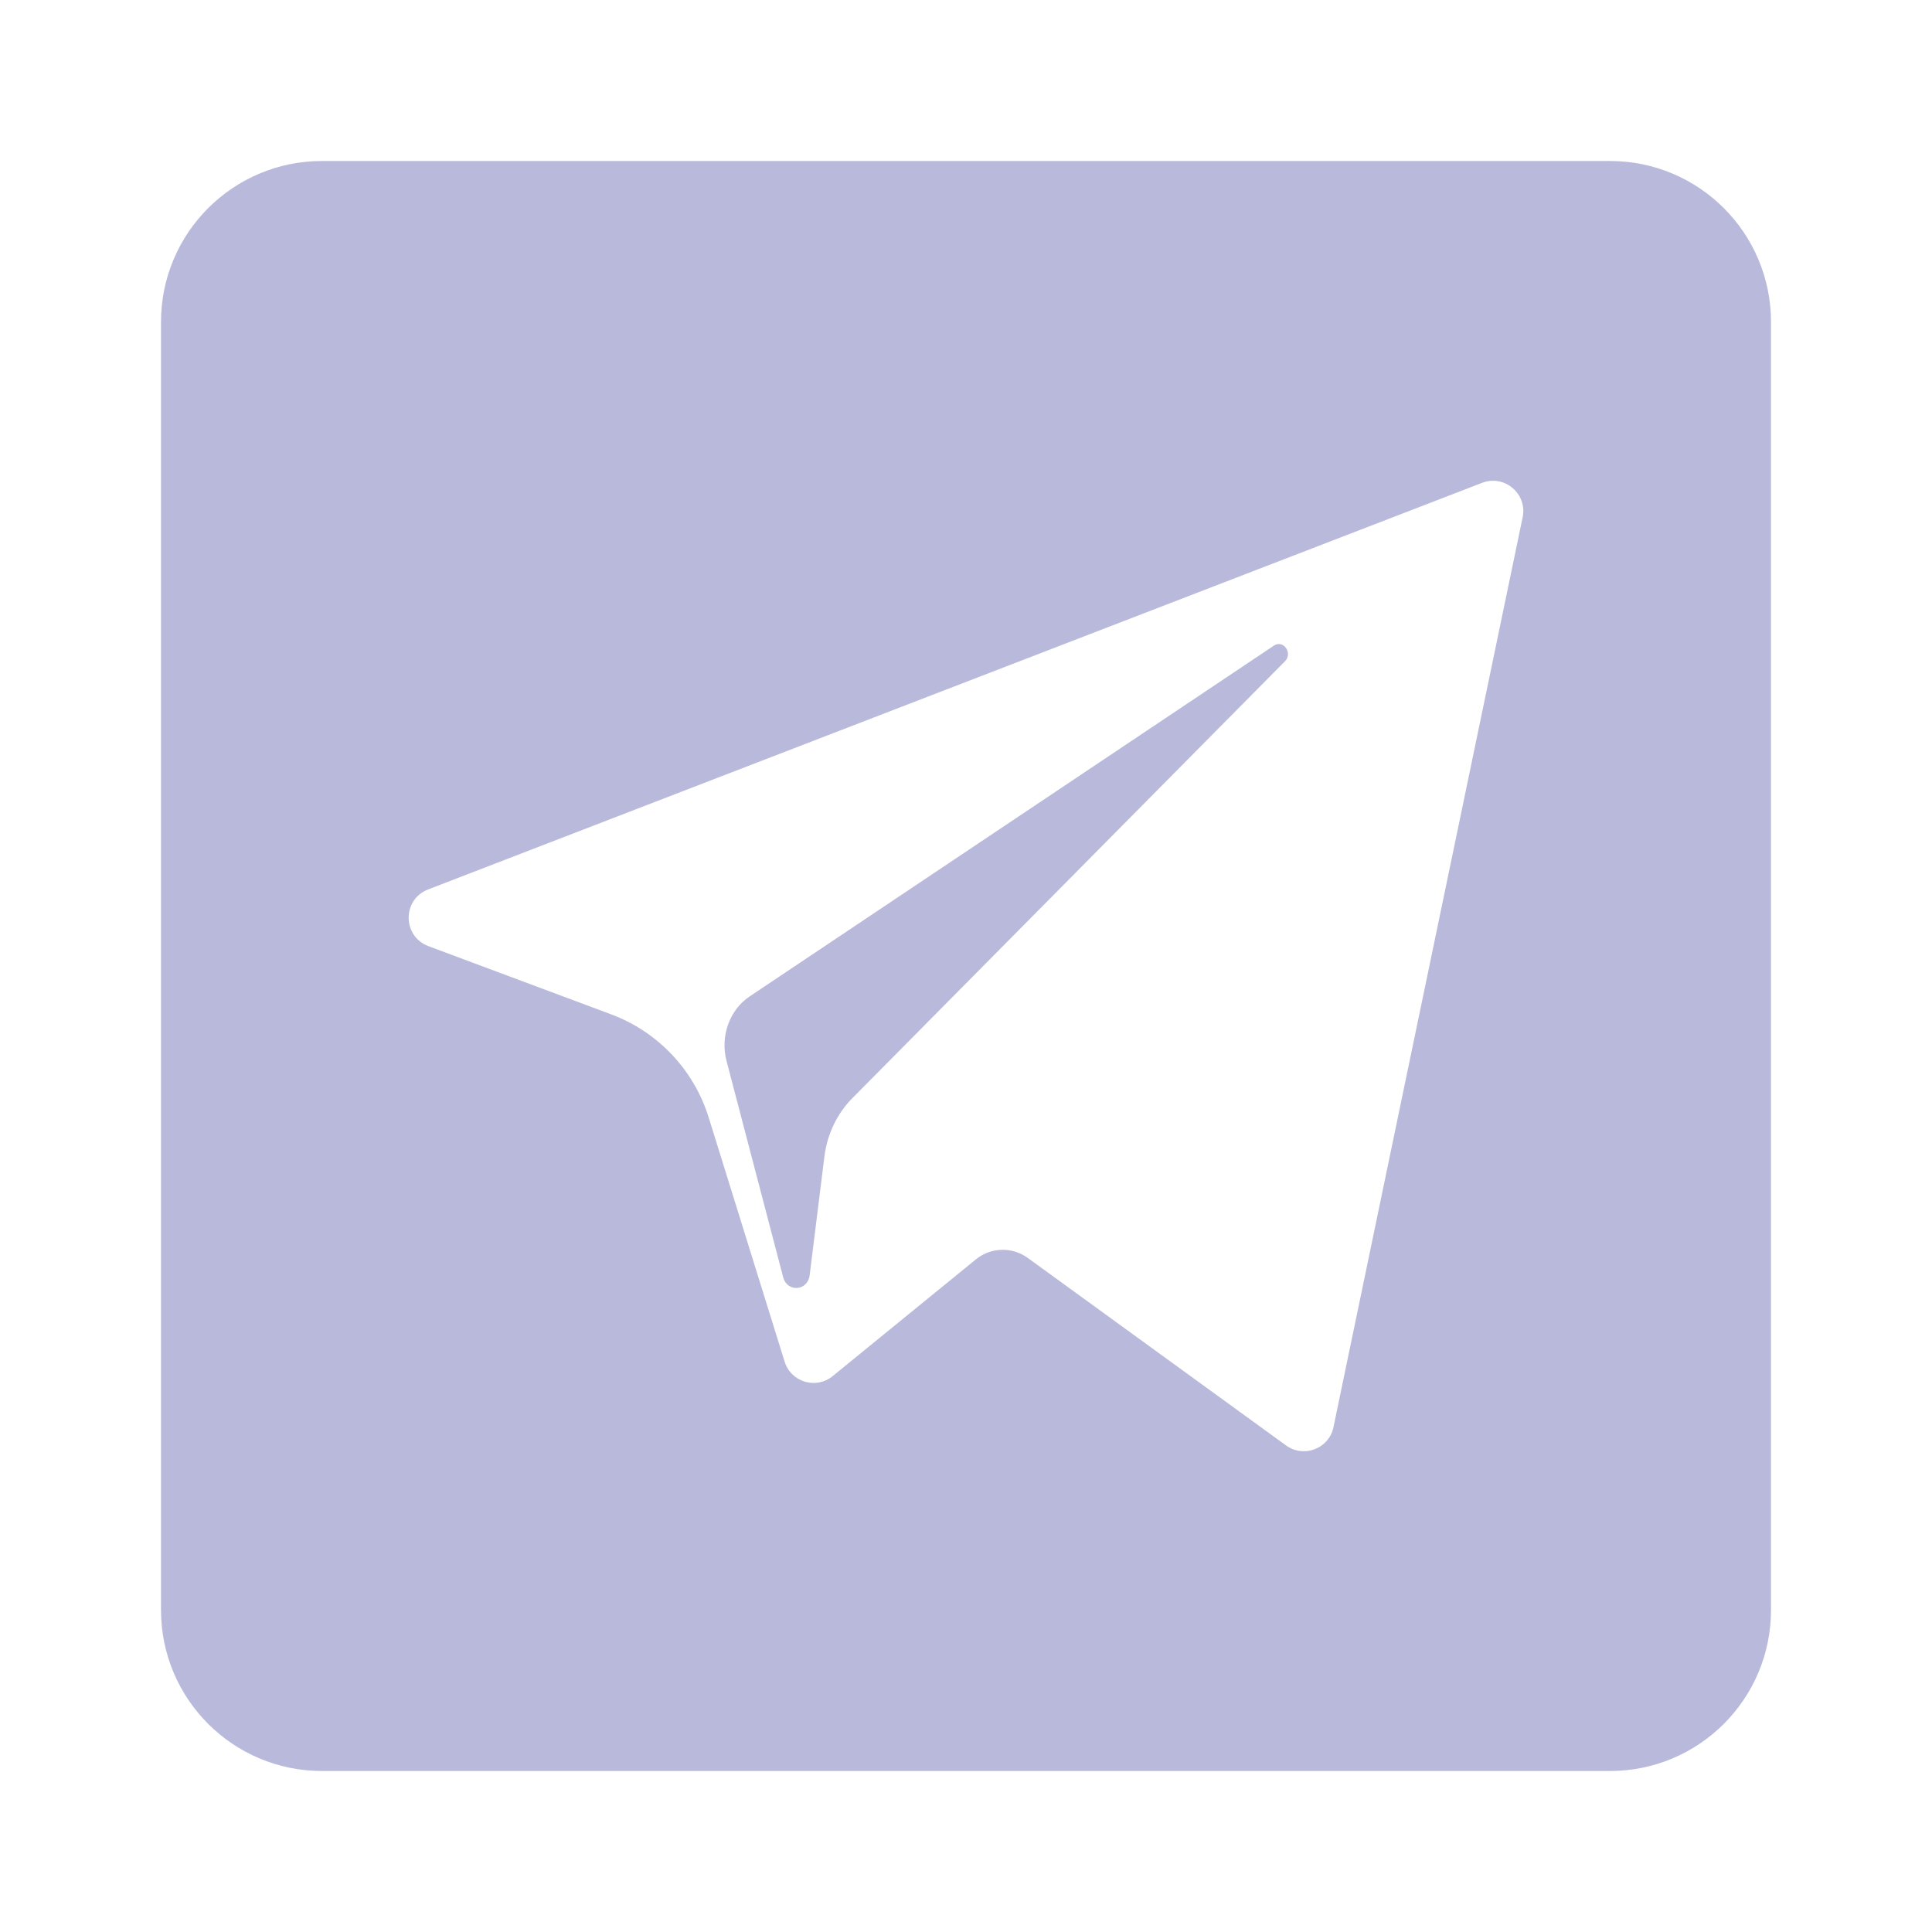 <svg width="24" height="24" viewBox="0 0 24 24" fill="none" xmlns="http://www.w3.org/2000/svg">
    <path fill-rule="evenodd" clip-rule="evenodd"
        d="M4 2C2.895 2 2 2.895 2 4V20C2 21.105 2.895 22 4 22H20C21.105 22 22 21.105 22 20V4C22 2.895 21.105 2 20 2H4ZM18.915 6.425L16.565 17.728C16.51 17.995 16.197 18.116 15.976 17.956L12.768 15.627C12.574 15.485 12.308 15.493 12.122 15.645L10.343 17.095C10.137 17.263 9.826 17.169 9.747 16.915L8.803 13.88C8.619 13.29 8.172 12.817 7.593 12.601L5.321 11.753C4.997 11.631 4.995 11.174 5.318 11.049L18.411 5.998C18.689 5.891 18.975 6.134 18.915 6.425Z"
        fill="#B9BADB" />
    <path fill-rule="evenodd" clip-rule="evenodd"
        d="M15.825 8.02L9.312 12.378C9.062 12.545 8.945 12.873 9.025 13.179L9.729 15.867C9.78 16.058 10.034 16.038 10.058 15.841L10.241 14.367C10.276 14.09 10.398 13.834 10.587 13.643L15.962 8.215C16.063 8.114 15.943 7.942 15.825 8.02Z"
        fill="#B9BADB" />
</svg>